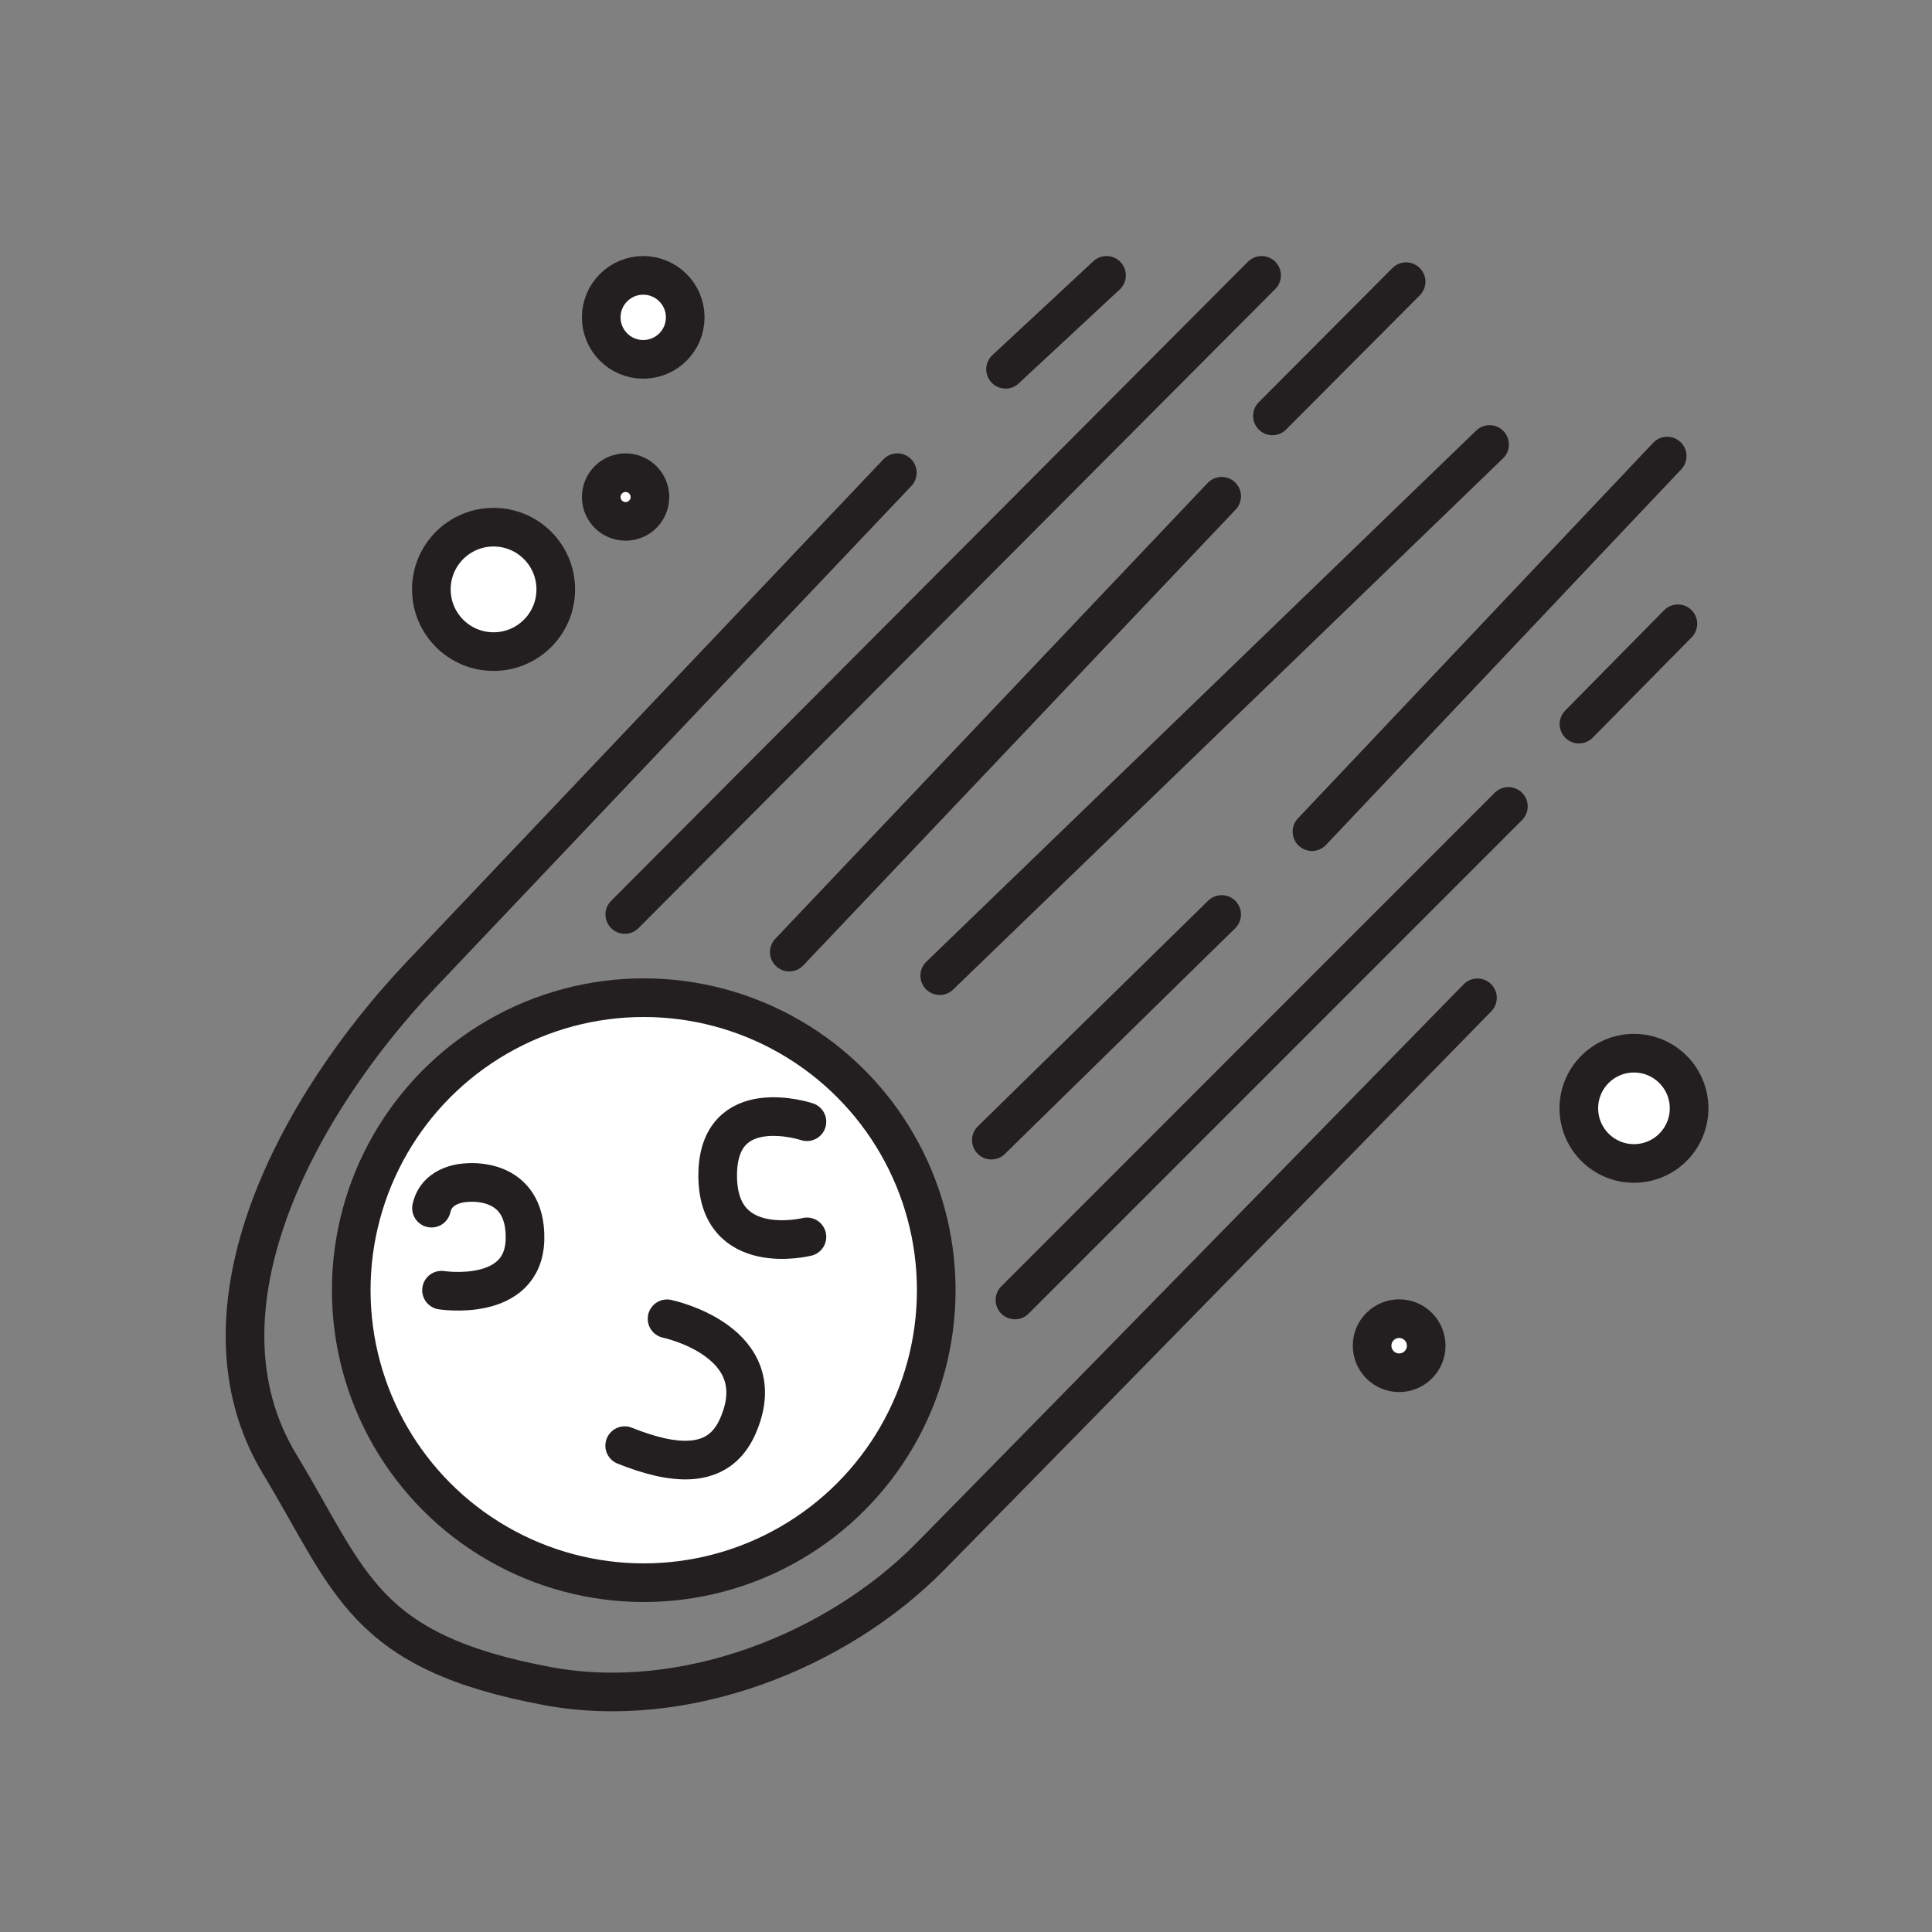 <?xml version="1.0" encoding="utf-8"?>
<!-- Generator: Adobe Illustrator 23.1.0, SVG Export Plug-In . SVG Version: 6.00 Build 0)  -->
<svg version="1.1" xmlns="http://www.w3.org/2000/svg" xmlns:xlink="http://www.w3.org/1999/xlink" x="0px" y="0px"
	 viewBox="0 0 150 150" style="enable-background:new 0 0 150 150;" xml:space="preserve">
<rect x="0" y="0" width="150" height="150" fill="#808080" stroke="none"/>
<style type="text/css">
	.st0{display:none;}
	.st1{display:inline;fill:#D81958;}
	.st2{fill:#FFFFFF;stroke:#231F20;stroke-width:3;stroke-miterlimit:10;}
	.st3{fill:none;stroke:#231F20;stroke-width:3;stroke-linecap:round;stroke-linejoin:round;stroke-miterlimit:10;}
	.st4{fill:#FFFFFF;stroke:#231F20;stroke-width:3;stroke-linecap:round;stroke-linejoin:round;stroke-miterlimit:10;}
</style>
<g id="Layer_2" class="st0">
	<rect x="0.5" y="0.5" class="st1" width="150" height="149"/>
</g>
<g id="Layer_1">
	<path class="st2" d="M188.5,74.5"/>
	<path class="st3" d="M69.67,36.7"/>
	<line class="st3" x1="78.8" y1="100.93" x2="117.11" y2="62.61"/>
	<line class="st3" x1="76.97" y1="88.52" x2="94.85" y2="71"/>
	<line class="st3" x1="72.96" y1="75.75" x2="115.65" y2="34.51"/>
	<line class="st3" x1="61.28" y1="73.92" x2="94.85" y2="38.53"/>
	<line class="st3" x1="48.51" y1="71" x2="97.95" y2="21.38"/>
	<line class="st3" x1="78.07" y1="28.67" x2="85.91" y2="21.38"/>
	<line class="st3" x1="101.86" y1="64.57" x2="129.44" y2="35.41"/>
	<line class="st3" x1="98.79" y1="32.29" x2="109.17" y2="21.87"/>
	<circle class="st4" cx="49.98" cy="100.17" r="22.71"/>
	<path class="st3" d="M51.79,102.39c0,0,8.44,1.76,5.47,8.39c-1.53,3.43-5.11,2.92-8.76,1.46"/>
	<path class="st3" d="M34.28,100.17c0,0,6.37,1,6.48-3.95c0.11-4.95-4.51-4.4-4.51-4.4s-2.31,0-2.75,1.98"/>
	<path class="st3" d="M62.65,96.03c0,0-6.93,1.73-6.93-4.76c0-6.49,6.93-4.18,6.93-4.18"/>
	<path class="st3" d="M69.67,36.7L32.7,75.67c-9.61,10.13-18.21,26.03-11,37.98c5.57,9.23,6.49,14.59,20.81,17.26
		c10.65,1.98,22.49-2.72,29.72-10.07c14.22-14.45,42.48-43.37,42.48-43.37"/>
	<line class="st3" x1="122.59" y1="56.22" x2="130.27" y2="48.43"/>
	<circle class="st4" cx="38.32" cy="45.76" r="4.83"/>
	<circle class="st4" cx="49.94" cy="24.64" r="3.26"/>
	<circle class="st4" cx="126.86" cy="86.05" r="4.28"/>
	<circle class="st4" cx="108.63" cy="104.48" r="2.1"/>
	<circle class="st4" cx="48.57" cy="38.59" r="1.89"/>
</g>
</svg>
